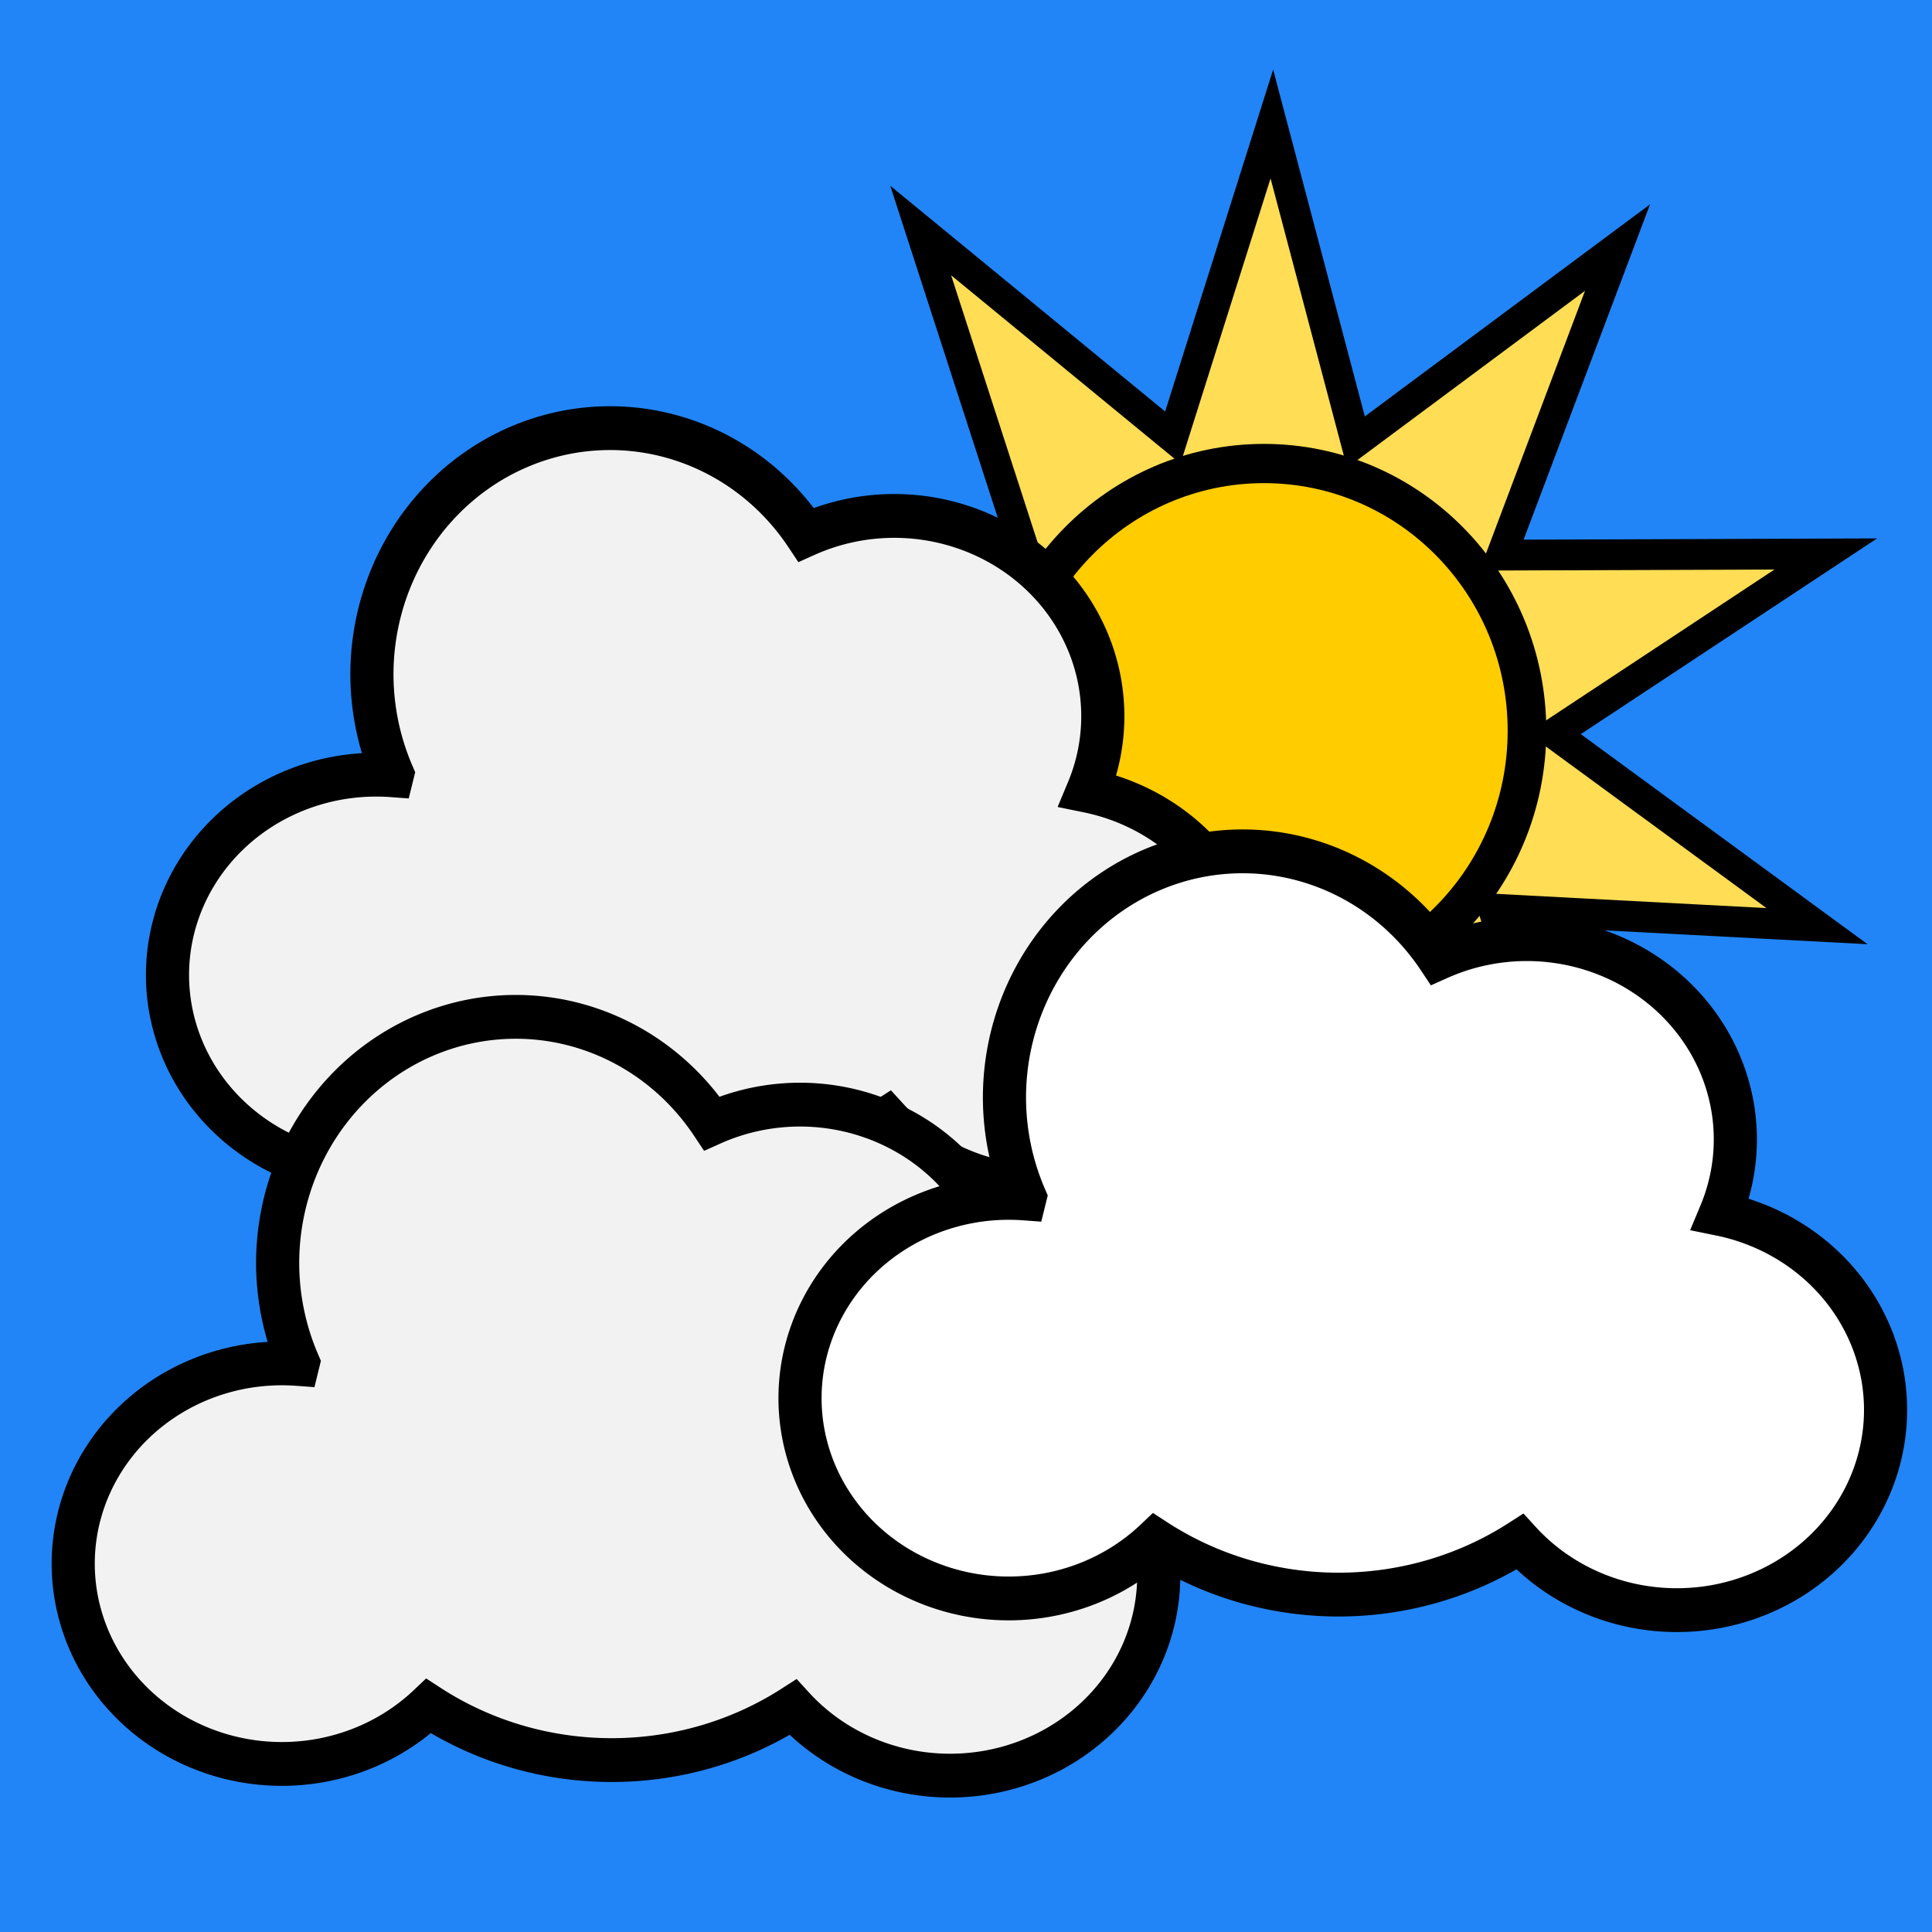 <?xml version="1.0" encoding="UTF-8" standalone="no"?>
<!-- Created with Inkscape (http://www.inkscape.org/) -->

<svg
   width="8.34mm"
   height="8.34mm"
   viewBox="0 0 8.34 8.34"
   version="1.1"
   id="svg5"
   xml:space="preserve"
   inkscape:version="1.2.2 (b0a8486541, 2022-12-01)"
   sodipodi:docname="vite.svg"
   xmlns:inkscape="http://www.inkscape.org/namespaces/inkscape"
   xmlns:sodipodi="http://sodipodi.sourceforge.net/DTD/sodipodi-0.dtd"
   xmlns="http://www.w3.org/2000/svg"
   xmlns:svg="http://www.w3.org/2000/svg"><sodipodi:namedview
     id="namedview7"
     pagecolor="#ffffff"
     bordercolor="#000000"
     borderopacity="0.25"
     inkscape:showpageshadow="2"
     inkscape:pageopacity="0.0"
     inkscape:pagecheckerboard="0"
     inkscape:deskcolor="#d1d1d1"
     inkscape:document-units="mm"
     showgrid="false"
     inkscape:zoom="1.2926924"
     inkscape:cx="-81.999396"
     inkscape:cy="35.971433"
     inkscape:window-width="1854"
     inkscape:window-height="1009"
     inkscape:window-x="66"
     inkscape:window-y="32"
     inkscape:window-maximized="1"
     inkscape:current-layer="layer1" /><defs
     id="defs2"><linearGradient
       id="IconifyId1813088fe1fbc01fb466"
       x1="-0.008"
       x2="0.576"
       y1="0.077"
       y2="0.784"><stop
         offset="0%"
         stop-color="#41D1FF"
         id="stop63" /><stop
         offset="100%"
         stop-color="#BD34FE"
         id="stop65" /></linearGradient><linearGradient
       id="IconifyId1813088fe1fbc01fb467"
       x1="0.434"
       x2="0.503"
       y1="0.022"
       y2="0.89"><stop
         offset="0%"
         stop-color="#FFEA83"
         id="stop68" /><stop
         offset="8.333%"
         stop-color="#FFDD35"
         id="stop70" /><stop
         offset="100%"
         stop-color="#FFA800"
         id="stop72" /></linearGradient></defs><g
     inkscape:label="Layer 1"
     inkscape:groupmode="layer"
     id="layer1"
     transform="translate(-175.26,-82.164)"><rect
       style="fill:#2185f7;stroke-width:0.265;fill-opacity:1"
       id="rect306"
       width="8.34"
       height="8.34"
       x="175.26"
       y="82.164" /><g
       id="g772"
       transform="matrix(0.629,0,0,0.639,77.993,21.964)"><g
         id="g810"><path
           sodipodi:type="star"
           style="fill:#ffdd55;stroke:#000000;stroke-width:0.265"
           id="path763"
           inkscape:flatsided="false"
           sodipodi:sides="10"
           sodipodi:cx="138.14378"
           sodipodi:cy="95.485481"
           sodipodi:r1="5.1900983"
           sodipodi:r2="2.5950494"
           sodipodi:arg1="0.96649082"
           sodipodi:arg2="1.2806501"
           inkscape:rounded="0"
           inkscape:randomized="0"
           d="m 141.093,99.756 -2.207,-1.784 -0.867,2.702 -0.736,-2.741 -2.29,1.676 1.015,-2.65 -2.838,0.01 2.379,-1.547 -2.302,-1.66 2.834,0.147 -0.887,-2.696 2.207,1.784 0.867,-2.702 0.736,2.741 2.29,-1.676 -1.015,2.65 2.838,-0.01 -2.379,1.547 2.302,1.66 -2.834,-0.147 z"
           inkscape:transform-center-x="-0.030201135"
           inkscape:transform-center-y="-0.35987666"
           transform="matrix(0.784,0,0,0.784,54.964,24.256)" /><circle
           style="fill:#ffcc00;stroke:#000000;stroke-width:0.265"
           id="path628"
           cx="163.312"
           cy="99.146"
           r="1.805" /></g><path
         id="path464-5"
         style="fill:#f2f2f2;stroke:#000000;stroke-width:0.296"
         d="m 158.824,97.102 a 1.634,1.664 0 0 0 -1.634,1.664 1.634,1.664 0 0 0 0.141,0.673 2.237,2.113 0 0 0 -0.002,0.008 1.432,1.353 0 0 0 -0.109,-0.004 1.432,1.353 0 0 0 -1.433,1.353 1.432,1.353 0 0 0 1.433,1.353 1.432,1.353 0 0 0 1.006,-0.391 2.237,2.113 0 0 0 1.258,0.365 2.237,2.113 0 0 0 1.243,-0.357 1.432,1.353 0 0 0 1.077,0.462 1.432,1.353 0 0 0 1.433,-1.353 1.432,1.353 0 0 0 -1.134,-1.323 1.432,1.353 0 0 0 0.103,-0.504 1.432,1.353 0 0 0 -1.433,-1.353 1.432,1.353 0 0 0 -0.603,0.127 1.634,1.664 0 0 0 -1.345,-0.72 z"
         inkscape:label="nuvem cinza" /><path
         id="path464-5-6"
         style="fill:#f2f2f2;stroke:#000000;stroke-width:0.296"
         d="m 158.177,101.079 a 1.634,1.664 0 0 0 -1.634,1.664 1.634,1.664 0 0 0 0.141,0.673 2.237,2.113 0 0 0 -0.002,0.008 1.432,1.353 0 0 0 -0.109,-0.004 1.432,1.353 0 0 0 -1.433,1.353 1.432,1.353 0 0 0 1.433,1.353 1.432,1.353 0 0 0 1.006,-0.391 2.237,2.113 0 0 0 1.258,0.365 2.237,2.113 0 0 0 1.243,-0.357 1.432,1.353 0 0 0 1.077,0.462 1.432,1.353 0 0 0 1.433,-1.353 1.432,1.353 0 0 0 -1.134,-1.323 1.432,1.353 0 0 0 0.103,-0.504 1.432,1.353 0 0 0 -1.433,-1.353 1.432,1.353 0 0 0 -0.603,0.127 1.634,1.664 0 0 0 -1.345,-0.72 z"
         inkscape:label="nuvem cinza" /><path
         id="path464"
         style="fill:#ffffff;stroke:#000000;stroke-width:0.296"
         d="m 163.165,99.961 a 1.634,1.664 0 0 0 -1.634,1.664 1.634,1.664 0 0 0 0.141,0.673 2.237,2.113 0 0 0 -0.002,0.008 1.432,1.353 0 0 0 -0.109,-0.004 1.432,1.353 0 0 0 -1.433,1.353 1.432,1.353 0 0 0 1.433,1.353 1.432,1.353 0 0 0 1.006,-0.391 2.237,2.113 0 0 0 1.258,0.365 2.237,2.113 0 0 0 1.243,-0.357 1.432,1.353 0 0 0 1.077,0.462 1.432,1.353 0 0 0 1.433,-1.353 1.432,1.353 0 0 0 -1.134,-1.323 1.432,1.353 0 0 0 0.103,-0.504 1.432,1.353 0 0 0 -1.433,-1.353 1.432,1.353 0 0 0 -0.603,0.127 1.634,1.664 0 0 0 -1.345,-0.72 z"
         inkscape:label="nuvem branca" /></g></g></svg>
